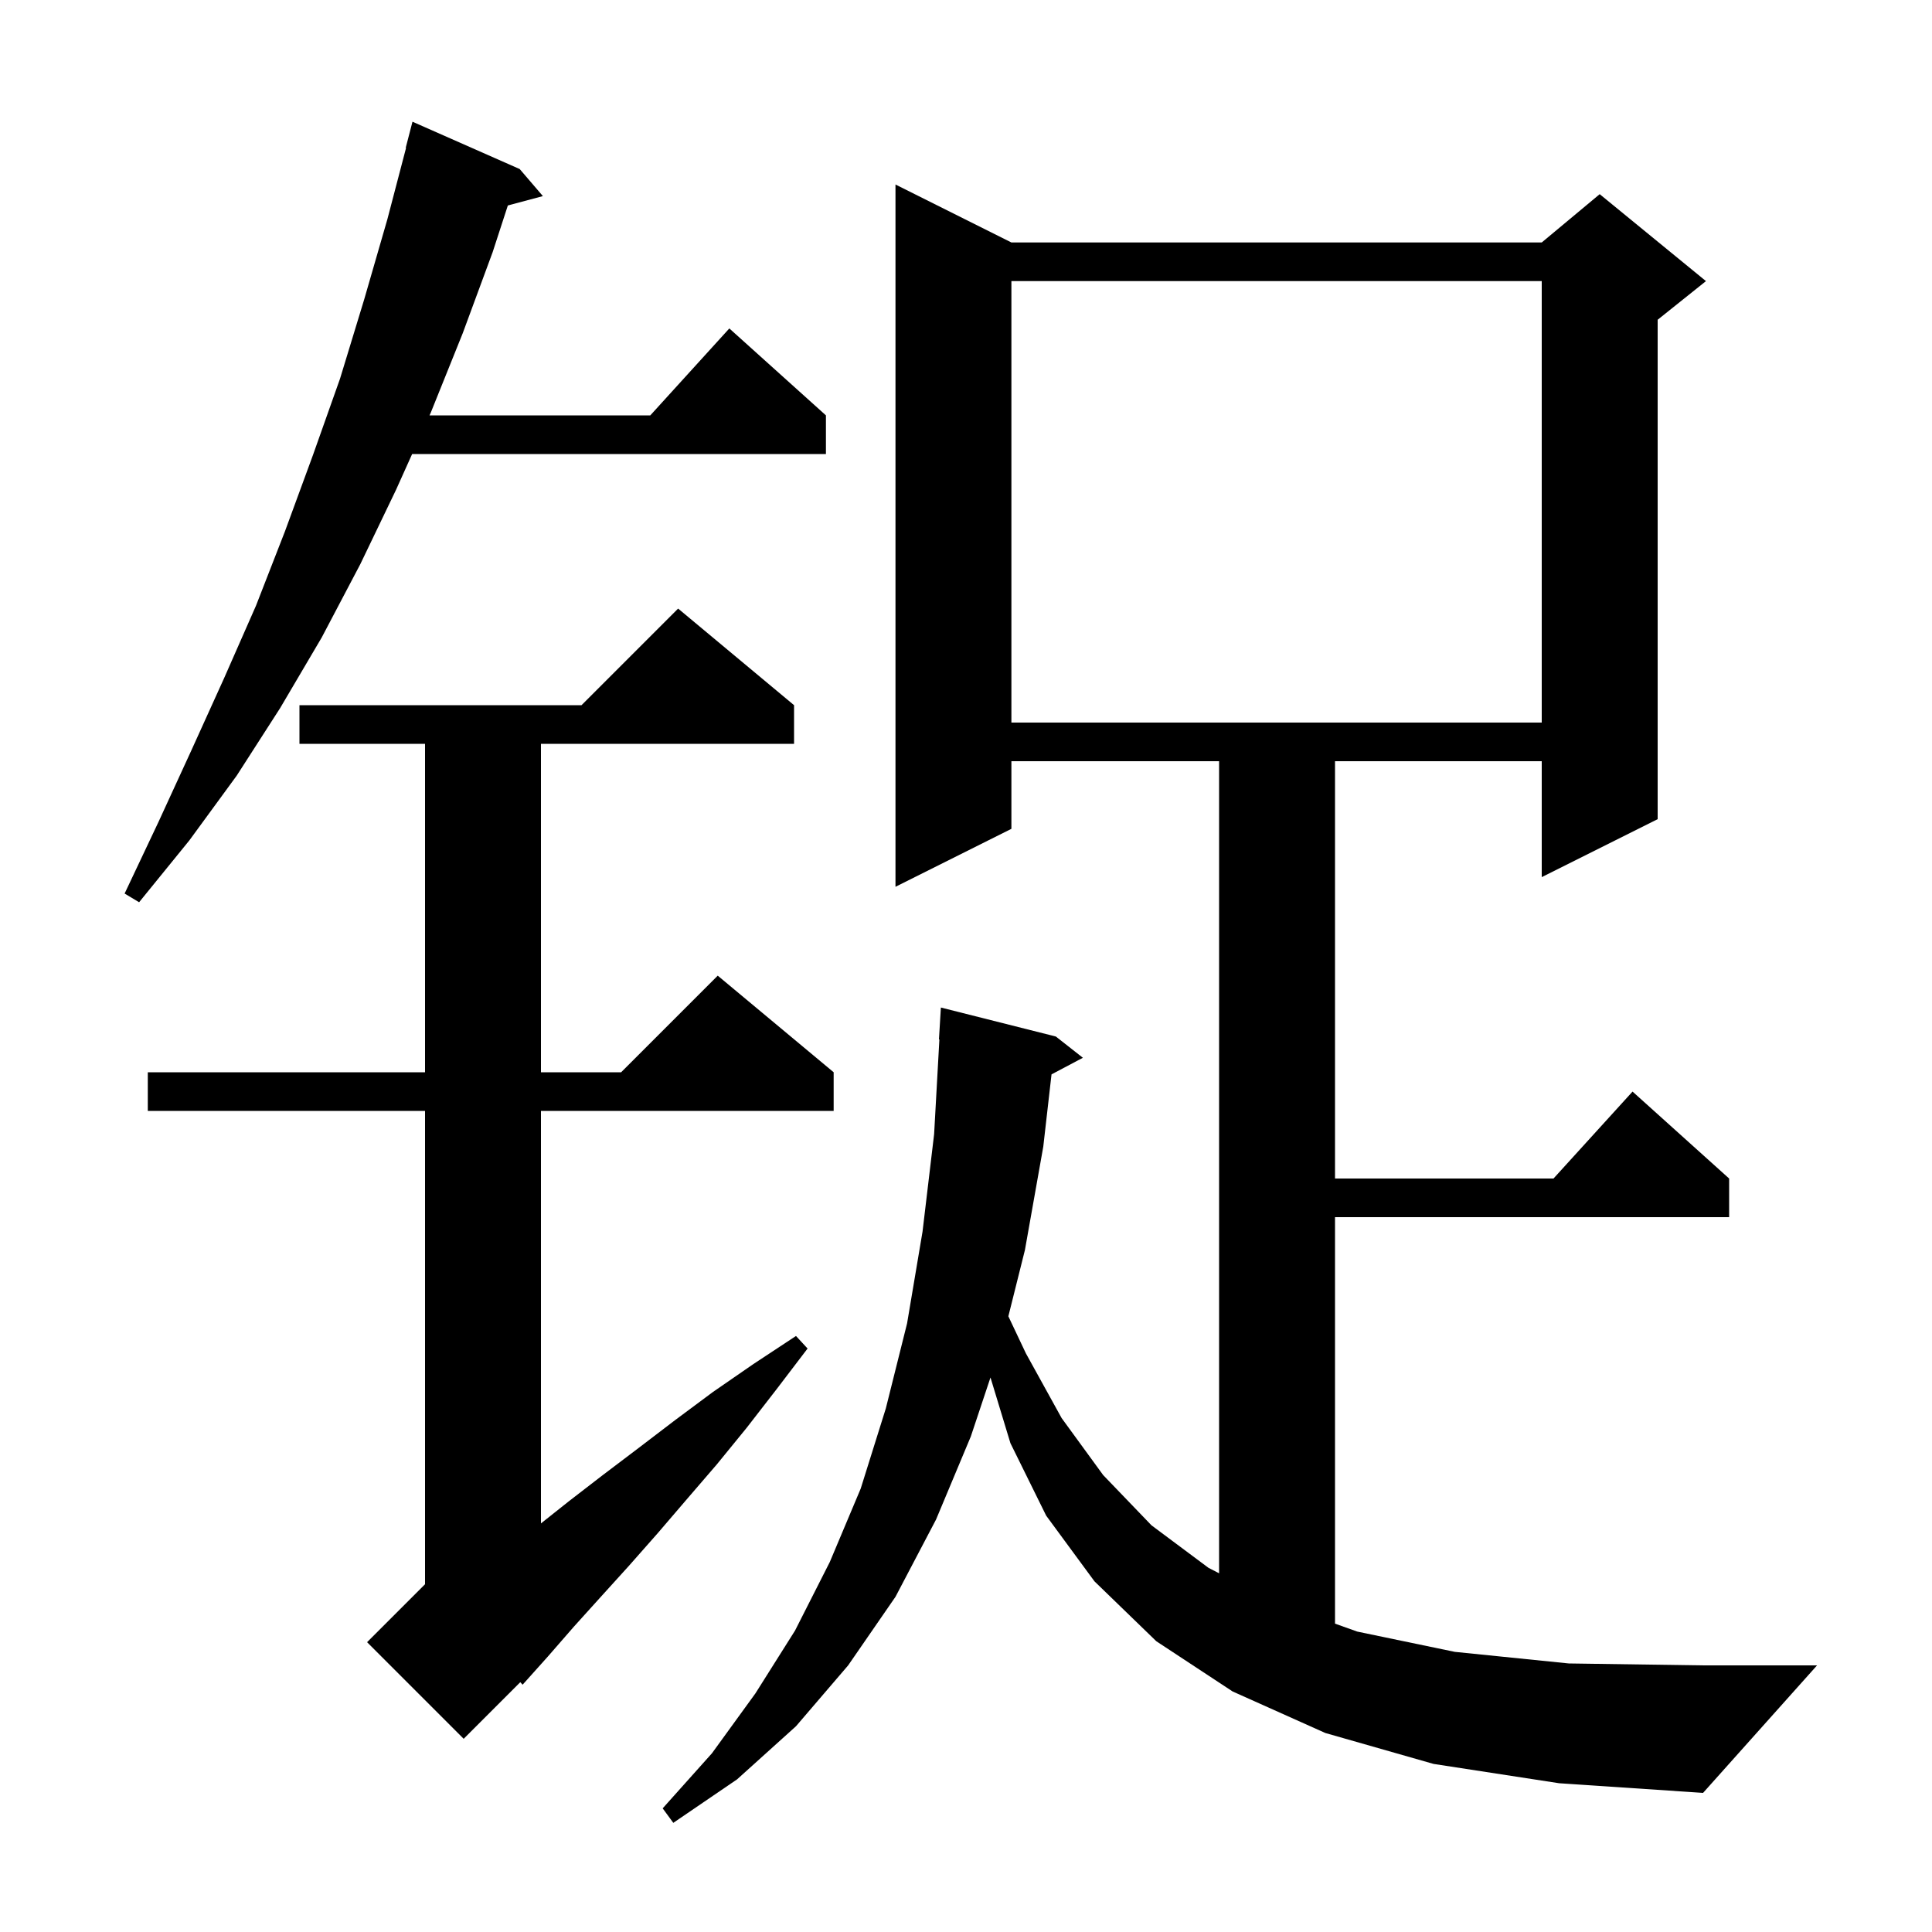 <svg xmlns="http://www.w3.org/2000/svg" xmlns:xlink="http://www.w3.org/1999/xlink" version="1.1" baseProfile="full" viewBox="0 0 200 200" width="200" height="200">
<g fill="black">
<path d="M 148.4 182.6 L 137.2 179.4 L 127.6 175.1 L 119.7 169.9 L 113.3 163.7 L 108.3 156.9 L 104.6 149.4 L 102.534 142.599 L 100.5 148.7 L 96.9 157.3 L 92.7 165.3 L 87.8 172.4 L 82.4 178.7 L 76.3 184.2 L 69.7 188.7 L 68.6 187.2 L 73.7 181.5 L 78.2 175.3 L 82.3 168.8 L 85.9 161.7 L 89.1 154.1 L 91.7 145.8 L 93.9 137.0 L 95.5 127.5 L 96.7 117.4 L 97.245 107.599 L 97.2 107.6 L 97.4 104.3 L 109.3 107.3 L 112.1 109.5 L 108.853 111.219 L 108.0 118.7 L 106.1 129.4 L 104.385 136.262 L 106.2 140.1 L 109.9 146.8 L 114.2 152.7 L 119.2 157.9 L 125.1 162.3 L 126.2 162.866 L 126.2 78.8 L 104.7 78.8 L 104.7 85.8 L 92.7 91.8 L 92.7 19.1 L 104.7 25.1 L 159.6 25.1 L 165.6 20.1 L 176.6 29.1 L 171.6 33.1 L 171.6 84.8 L 159.6 90.8 L 159.6 78.8 L 138.2 78.8 L 138.2 122.0 L 160.818 122.0 L 169.0 113.0 L 179.0 122.0 L 179.0 126.0 L 138.2 126.0 L 138.2 168.079 L 140.5 168.9 L 150.6 171.0 L 162.4 172.2 L 176.3 172.4 L 188.1 172.4 L 176.3 185.6 L 161.4 184.6 Z M 82.2 73.0 L 82.2 77.0 L 56.0 77.0 L 56.0 111.0 L 64.3 111.0 L 74.3 101.0 L 86.3 111.0 L 86.3 115.0 L 56.0 115.0 L 56.0 157.703 L 58.9 155.4 L 62.4 152.7 L 66.1 149.9 L 69.9 147.0 L 73.8 144.1 L 78.0 141.2 L 82.4 138.3 L 83.6 139.6 L 80.4 143.8 L 77.3 147.8 L 74.2 151.6 L 71.1 155.2 L 68.1 158.7 L 65.1 162.1 L 62.2 165.3 L 59.4 168.4 L 56.7 171.5 L 54.1 174.4 L 53.86 174.14 L 48.0 180.0 L 38.0 170.0 L 44.0 164.0 L 44.0 115.0 L 15.3 115.0 L 15.3 111.0 L 44.0 111.0 L 44.0 77.0 L 31.0 77.0 L 31.0 73.0 L 60.2 73.0 L 70.2 63.0 Z M 53.8 17.5 L 56.2 20.3 L 52.572 21.272 L 51.0 26.1 L 47.9 34.5 L 44.6 42.7 L 44.465 43.0 L 67.318 43.0 L 75.5 34.0 L 85.5 43.0 L 85.5 47.0 L 42.665 47.0 L 41.0 50.7 L 37.3 58.4 L 33.3 66.0 L 29.0 73.3 L 24.5 80.3 L 19.6 87.0 L 14.4 93.4 L 12.9 92.5 L 16.4 85.1 L 19.8 77.7 L 23.2 70.2 L 26.5 62.7 L 29.5 55.0 L 32.4 47.1 L 35.2 39.2 L 37.7 31.0 L 40.1 22.7 L 42.036 15.307 L 42.0 15.3 L 42.7 12.6 Z M 104.7 29.1 L 104.7 74.8 L 159.6 74.8 L 159.6 29.1 Z " />
</g>
</svg>

